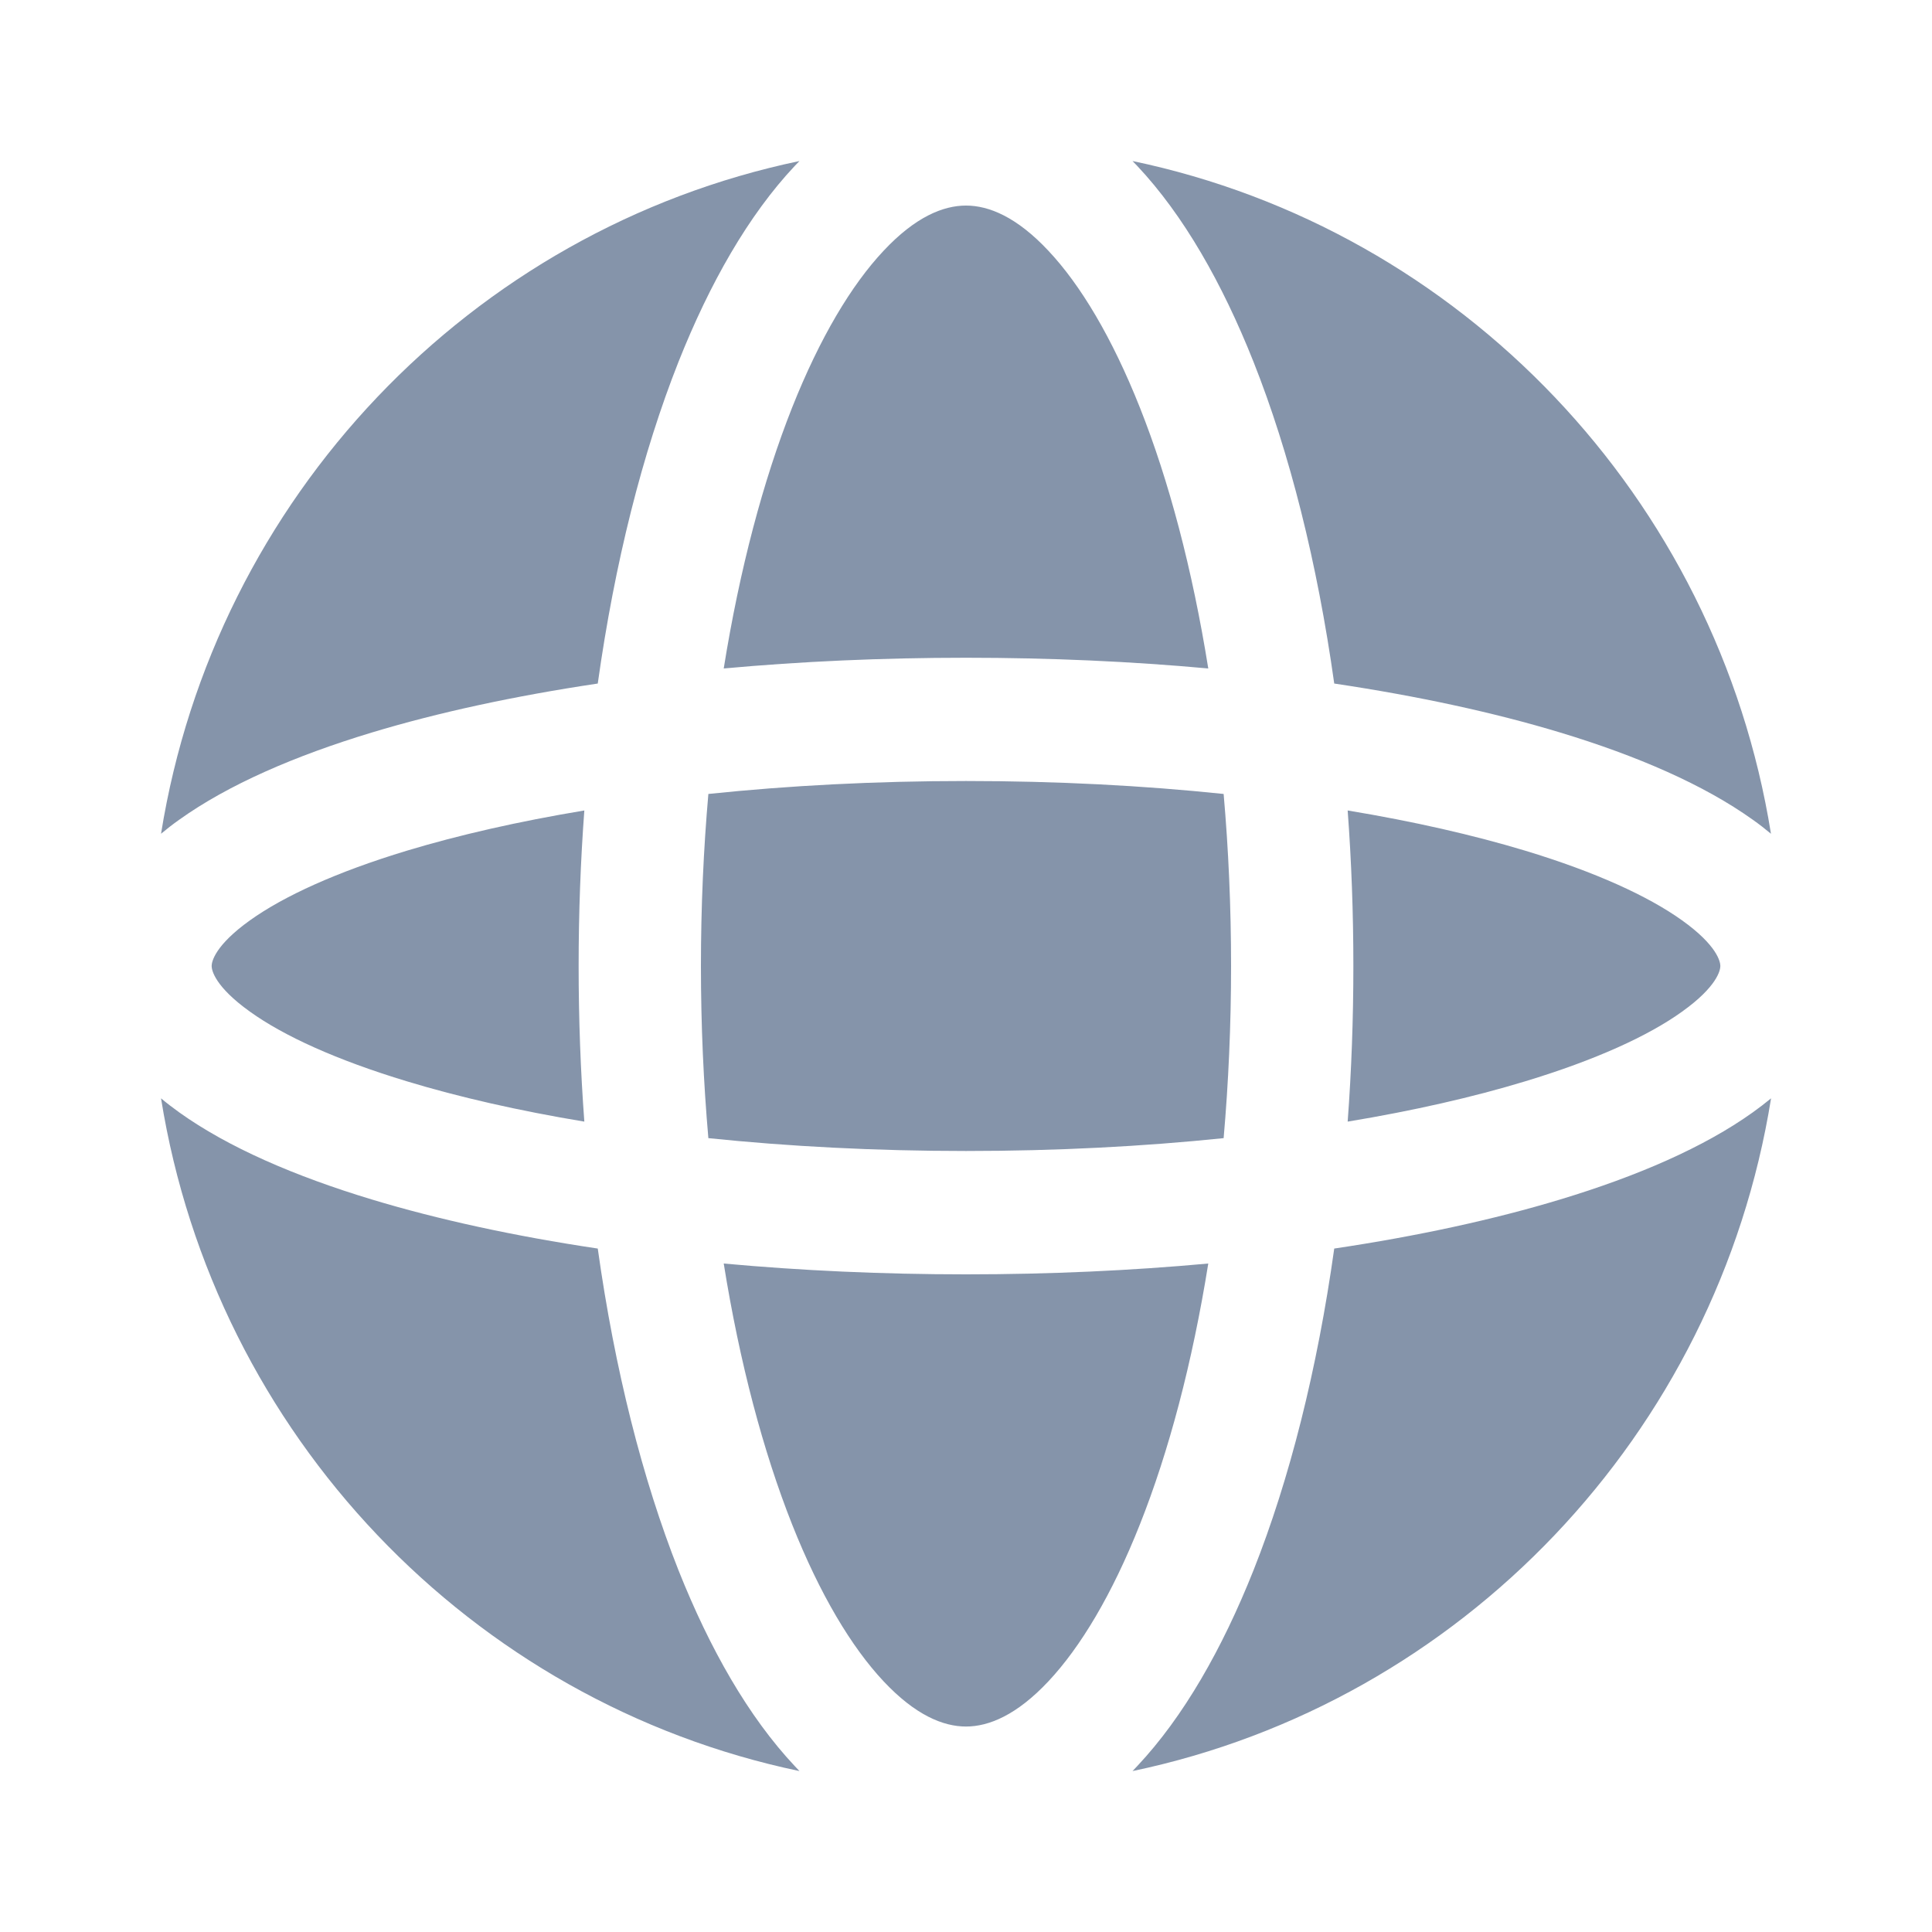 <svg width="20" height="20" viewBox="0 0 20 20" fill="none" xmlns="http://www.w3.org/2000/svg">
<path fill-rule="evenodd" clip-rule="evenodd" d="M8.2 4.219C7.901 4.974 7.657 5.891 7.492 6.92C8.289 6.847 9.131 6.809 10 6.809C10.869 6.809 11.711 6.847 12.508 6.92C12.343 5.891 12.1 4.974 11.8 4.219C11.512 3.494 11.185 2.949 10.854 2.597C10.525 2.245 10.236 2.128 10 2.128C9.764 2.128 9.475 2.245 9.146 2.597C8.815 2.949 8.488 3.494 8.2 4.219ZM7.024 3.745C6.651 4.687 6.364 5.822 6.188 7.076C5.323 7.205 4.534 7.376 3.849 7.583C3.052 7.824 2.361 8.124 1.855 8.486C1.791 8.531 1.728 8.58 1.667 8.631C2.225 5.151 4.876 2.378 8.276 1.667C8.259 1.684 8.242 1.702 8.226 1.719C7.748 2.228 7.348 2.93 7.024 3.745ZM11.724 1.667C11.741 1.684 11.758 1.702 11.774 1.719C12.252 2.228 12.652 2.93 12.976 3.745C13.35 4.687 13.636 5.822 13.812 7.076C14.677 7.205 15.467 7.376 16.151 7.583C16.948 7.824 17.639 8.124 18.145 8.486C18.209 8.531 18.272 8.58 18.333 8.631C17.775 5.151 15.124 2.378 11.724 1.667ZM18.334 11.37C18.272 11.421 18.209 11.469 18.145 11.515C17.639 11.877 16.948 12.176 16.151 12.417C15.467 12.624 14.677 12.796 13.812 12.925C13.636 14.179 13.35 15.313 12.976 16.256C12.652 17.07 12.252 17.772 11.774 18.281C11.758 18.299 11.741 18.316 11.724 18.334C15.124 17.622 17.775 14.85 18.334 11.37ZM8.276 18.334C8.259 18.316 8.242 18.299 8.226 18.281C7.748 17.772 7.348 17.07 7.024 16.256C6.651 15.313 6.364 14.179 6.188 12.925C5.323 12.796 4.534 12.624 3.849 12.417C3.052 12.176 2.361 11.877 1.855 11.515C1.791 11.469 1.728 11.421 1.667 11.37C2.225 14.85 4.876 17.622 8.276 18.334ZM4.213 11.194C4.75 11.357 5.368 11.498 6.049 11.611C6.01 11.087 5.99 10.549 5.99 10C5.99 9.452 6.01 8.913 6.049 8.39C5.368 8.503 4.75 8.644 4.213 8.806C3.482 9.027 2.936 9.278 2.588 9.527C2.223 9.788 2.191 9.957 2.191 10C2.191 10.043 2.223 10.212 2.588 10.473C2.936 10.723 3.482 10.973 4.213 11.194ZM7.256 10C7.256 10.614 7.283 11.21 7.333 11.782C8.165 11.868 9.062 11.915 10 11.915C10.938 11.915 11.835 11.868 12.667 11.782C12.717 11.21 12.744 10.614 12.744 10C12.744 9.386 12.717 8.79 12.667 8.219C11.835 8.132 10.938 8.085 10 8.085C9.062 8.085 8.165 8.132 7.333 8.219C7.283 8.79 7.256 9.386 7.256 10ZM8.2 15.781C7.901 15.026 7.657 14.109 7.492 13.08C8.289 13.153 9.131 13.192 10 13.192C10.869 13.192 11.711 13.153 12.508 13.08C12.343 14.109 12.1 15.026 11.8 15.781C11.512 16.507 11.185 17.051 10.854 17.404C10.525 17.755 10.236 17.873 10 17.873C9.764 17.873 9.475 17.755 9.146 17.404C8.815 17.051 8.488 16.507 8.2 15.781ZM15.788 11.194C15.251 11.357 14.633 11.498 13.951 11.611C13.99 11.087 14.01 10.549 14.01 10C14.01 9.452 13.99 8.913 13.951 8.39C14.633 8.503 15.251 8.644 15.788 8.806C16.518 9.027 17.064 9.278 17.412 9.527C17.777 9.788 17.809 9.957 17.809 10C17.809 10.043 17.777 10.212 17.412 10.473C17.064 10.723 16.518 10.973 15.788 11.194Z" fill="#8594AA"/>
</svg>
